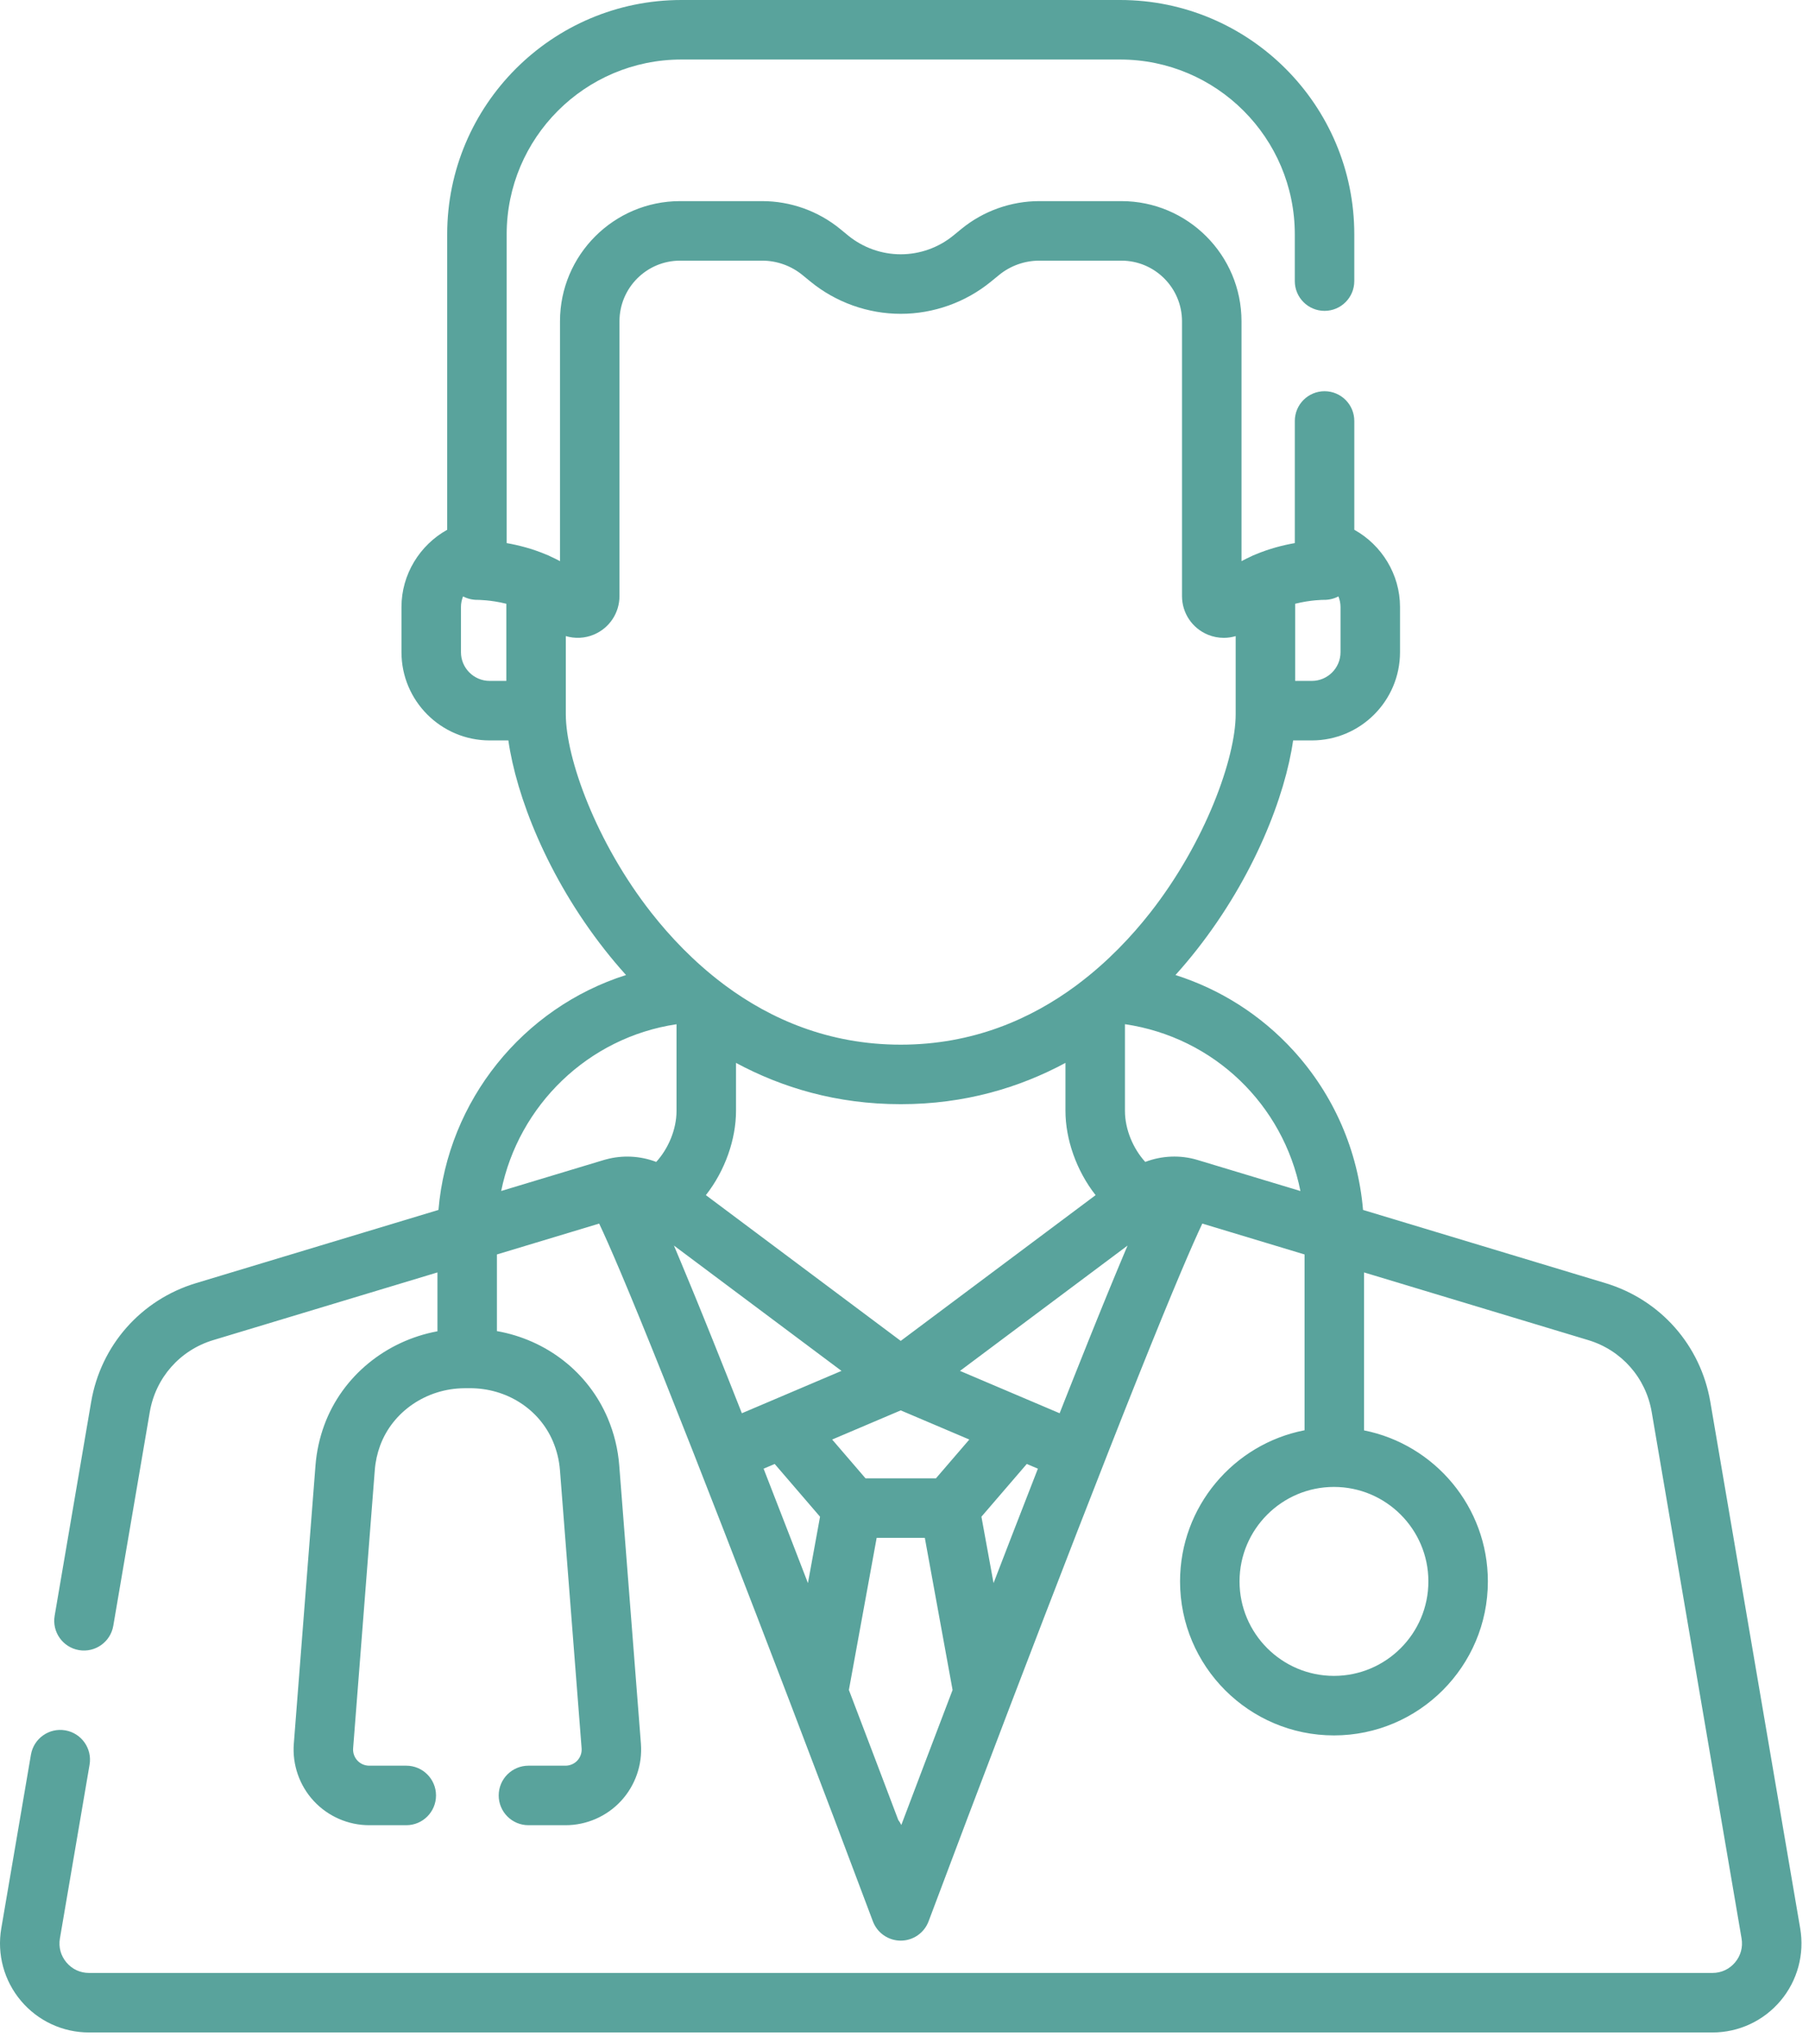 <svg width="147" height="166" viewBox="0 0 147 166" fill="none" xmlns="http://www.w3.org/2000/svg">
<path d="M146.285 156.604L138.983 113.856C138.196 109.25 134.929 105.55 130.455 104.201L110.761 98.259C110.353 93.444 108.379 88.902 105.094 85.307C102.467 82.432 99.162 80.338 95.519 79.183C96.142 78.491 96.72 77.801 97.25 77.127C101.934 71.17 104.441 64.608 105.079 60.13H106.599C110.55 60.13 113.766 56.915 113.766 52.963V49.289C113.766 46.652 112.282 44.262 110.051 43.022V34.188C110.051 32.853 108.969 31.771 107.634 31.771C106.299 31.771 105.217 32.852 105.217 34.188V44.105C104.275 44.269 103.152 44.551 102.003 45.035C101.886 45.078 101.771 45.128 101.663 45.187C101.403 45.306 101.144 45.43 100.885 45.571V26.092C100.885 20.711 96.507 16.333 91.126 16.333H84.454C82.153 16.333 79.905 17.135 78.124 18.591L77.469 19.127C76.266 20.11 74.749 20.651 73.195 20.651C71.641 20.651 70.124 20.11 68.921 19.127L68.267 18.591C66.485 17.135 64.237 16.333 61.936 16.333H55.264C49.883 16.333 45.505 20.711 45.505 26.092V45.571C45.246 45.43 44.986 45.306 44.727 45.187C44.618 45.128 44.504 45.078 44.386 45.035C43.237 44.551 42.114 44.269 41.173 44.105V19.028C41.173 11.201 47.541 4.834 55.367 4.834H91.022C98.849 4.834 105.216 11.201 105.216 19.028V22.828C105.216 24.163 106.298 25.245 107.633 25.245C108.968 25.245 110.05 24.163 110.05 22.828V19.028C110.05 8.536 101.514 0 91.022 0H55.367C44.875 0 36.339 8.536 36.339 19.028V43.023C34.108 44.263 32.624 46.652 32.624 49.29V52.964C32.624 56.916 35.839 60.13 39.791 60.13H41.31C41.948 64.608 44.456 71.171 49.139 77.127C49.669 77.801 50.247 78.49 50.87 79.181C42.494 81.841 36.387 89.371 35.629 98.259L15.934 104.201C11.46 105.55 8.192 109.25 7.406 113.856L4.441 131.216C4.216 132.532 5.101 133.78 6.416 134.005C7.731 134.23 8.981 133.345 9.206 132.029L12.171 114.67C12.647 111.883 14.623 109.645 17.33 108.829L35.546 103.333V108.114C31.37 108.883 27.817 111.751 26.354 115.725C25.966 116.779 25.724 117.884 25.637 119.007L23.876 141.604C23.743 143.306 24.332 145.001 25.491 146.253C26.65 147.506 28.294 148.225 30.001 148.225H33.014C34.349 148.225 35.431 147.143 35.431 145.808C35.431 144.473 34.349 143.391 33.014 143.391H30.001C29.637 143.391 29.287 143.238 29.04 142.971C28.793 142.704 28.667 142.343 28.695 141.98L30.456 119.383C30.509 118.702 30.655 118.033 30.89 117.395C31.909 114.63 34.658 112.758 37.732 112.737L38.13 112.734C38.149 112.734 38.167 112.734 38.186 112.734C41.174 112.734 43.819 114.428 44.935 117.062C45.248 117.801 45.438 118.582 45.501 119.383L47.262 141.98C47.29 142.343 47.164 142.704 46.917 142.971C46.67 143.238 46.32 143.391 45.956 143.391H42.943C41.608 143.391 40.525 144.473 40.525 145.808C40.525 147.143 41.608 148.225 42.943 148.225H45.956C47.663 148.225 49.307 147.507 50.466 146.253C51.625 145 52.214 143.306 52.081 141.604L50.32 119.007C50.217 117.685 49.903 116.395 49.386 115.176C47.794 111.418 44.389 108.805 40.379 108.098V101.874L48.688 99.367C49.444 100.96 50.942 104.4 53.91 111.817C56.9 119.301 60.618 128.893 64.183 138.218C64.208 138.296 64.238 138.373 64.27 138.447C66.65 144.673 68.957 150.77 70.931 156.03C71.285 156.973 72.187 157.598 73.194 157.598C74.202 157.598 75.103 156.973 75.457 156.03C77.431 150.77 79.739 144.673 82.118 138.447C82.152 138.373 82.181 138.296 82.206 138.218C85.769 128.898 89.484 119.312 92.473 111.831C95.445 104.404 96.944 100.961 97.7 99.367L106.009 101.874V116.151C100.252 117.269 95.891 122.347 95.891 128.426C95.891 135.322 101.502 140.932 108.398 140.932C115.294 140.932 120.905 135.322 120.905 128.426C120.905 122.367 116.572 117.301 110.843 116.161V103.333L129.059 108.829C131.766 109.646 133.742 111.884 134.218 114.67L141.52 157.418C141.641 158.127 141.453 158.82 140.989 159.37C140.525 159.919 139.874 160.222 139.154 160.222H7.234C6.515 160.222 5.864 159.919 5.4 159.37C4.936 158.82 4.748 158.127 4.869 157.418L7.279 143.31C7.503 141.994 6.619 140.746 5.303 140.521C3.988 140.295 2.739 141.181 2.514 142.497L0.104 156.604C-0.256 158.71 0.328 160.854 1.705 162.487C3.083 164.119 5.098 165.056 7.234 165.056H139.154C141.29 165.056 143.306 164.119 144.683 162.487C146.061 160.854 146.644 158.71 146.285 156.604ZM105.245 49.03C106.533 48.709 107.567 48.714 107.579 48.715C107.995 48.72 108.4 48.623 108.76 48.434C108.867 48.702 108.931 48.99 108.931 49.29V52.964C108.931 54.25 107.884 55.296 106.598 55.296H105.245V49.03ZM41.144 55.296H39.791C38.504 55.296 37.458 54.25 37.458 52.964V49.29C37.458 48.99 37.522 48.702 37.629 48.434C37.989 48.623 38.394 48.72 38.81 48.715C38.829 48.718 39.86 48.712 41.144 49.031V55.296ZM45.978 58.006V51.656C46.71 51.876 47.511 51.846 48.251 51.537C49.519 51.008 50.339 49.779 50.339 48.405V26.092C50.339 23.377 52.548 21.167 55.264 21.167H61.935C63.124 21.167 64.286 21.581 65.206 22.334L65.861 22.869C67.924 24.556 70.529 25.485 73.194 25.485C75.86 25.485 78.465 24.556 80.528 22.869L81.183 22.334C82.103 21.581 83.264 21.167 84.453 21.167H91.125C93.841 21.167 96.05 23.377 96.05 26.092V48.406C96.05 49.779 96.87 51.008 98.138 51.538C98.562 51.714 99.005 51.8 99.445 51.8C99.773 51.8 100.098 51.752 100.411 51.658V58.006C100.411 61.535 97.971 68.388 93.45 74.139C91.952 76.044 90.027 78.09 87.656 79.879C87.581 79.929 87.509 79.984 87.441 80.042C83.769 82.757 79.047 84.837 73.194 84.837C67.342 84.837 62.62 82.757 58.948 80.041C58.879 79.984 58.807 79.929 58.733 79.879C56.362 78.09 54.437 76.044 52.939 74.139C48.418 68.389 45.978 61.535 45.978 58.006ZM89.029 97.057L73.194 108.893L57.359 97.057C58.93 95.061 59.809 92.499 59.809 90.213V86.317C63.533 88.32 67.977 89.671 73.194 89.671C78.412 89.671 82.856 88.32 86.579 86.317V90.213C86.579 92.499 87.459 95.061 89.029 97.057ZM53.325 94.359C52.035 93.868 50.604 93.787 49.25 94.154C49.191 94.168 49.133 94.184 49.076 94.201L40.726 96.72C42.138 89.776 47.777 84.248 54.975 83.178V90.213C54.975 91.73 54.298 93.297 53.325 94.359ZM59.886 113.762C59.881 113.751 59.877 113.74 59.872 113.729C59.75 113.419 59.629 113.113 59.509 112.811C59.487 112.757 59.466 112.702 59.444 112.648C59.327 112.352 59.211 112.059 59.096 111.77C59.088 111.75 59.08 111.73 59.072 111.709C58.713 110.809 58.368 109.945 58.036 109.118C58.012 109.058 57.988 108.997 57.964 108.937C57.868 108.7 57.774 108.466 57.681 108.236C57.647 108.151 57.613 108.067 57.579 107.983C57.489 107.759 57.399 107.537 57.311 107.319C57.285 107.254 57.259 107.191 57.233 107.126C57.072 106.731 56.916 106.346 56.763 105.97C56.722 105.869 56.679 105.765 56.639 105.665C56.579 105.519 56.52 105.376 56.462 105.233C56.398 105.078 56.335 104.924 56.273 104.774C56.25 104.717 56.226 104.658 56.203 104.601C56.184 104.556 56.167 104.515 56.148 104.47C55.869 103.792 55.604 103.152 55.352 102.551C55.35 102.546 55.348 102.541 55.346 102.537C55.212 102.216 55.081 101.904 54.955 101.606C54.889 101.451 54.825 101.3 54.762 101.151L68.38 111.329L62.69 113.747C62.68 113.751 62.669 113.755 62.66 113.76L60.284 114.769C60.149 114.428 60.017 114.094 59.886 113.762ZM65.653 128.562C65.175 127.323 64.694 126.077 64.212 124.832C63.459 122.886 62.739 121.034 62.05 119.271L62.952 118.888L66.637 123.172L65.653 128.562ZM73.241 148.207C73.172 148.063 73.089 147.927 72.994 147.801C71.902 144.914 70.516 141.261 68.981 137.242L71.238 124.887H75.151L77.407 137.242C75.8 141.453 74.356 145.26 73.241 148.207ZM76.057 120.053H70.331L67.622 116.904L73.194 114.537L78.767 116.904L76.057 120.053ZM82.176 124.832C81.695 126.077 81.213 127.323 80.736 128.562L79.751 123.171L83.437 118.887L84.339 119.271C83.65 121.034 82.93 122.886 82.176 124.832ZM91.434 101.606C91.315 101.888 91.19 102.185 91.064 102.487C91.047 102.526 91.03 102.566 91.014 102.606C90.889 102.905 90.761 103.212 90.629 103.53C90.62 103.551 90.611 103.574 90.602 103.595C90.488 103.87 90.371 104.154 90.252 104.443C90.23 104.497 90.209 104.547 90.187 104.601C90.16 104.666 90.132 104.735 90.105 104.8C90.052 104.929 89.999 105.061 89.944 105.192C89.878 105.354 89.812 105.516 89.744 105.682C89.722 105.735 89.7 105.79 89.678 105.843C89.51 106.256 89.337 106.68 89.16 107.117C89.133 107.185 89.105 107.252 89.078 107.322C88.99 107.537 88.901 107.757 88.812 107.979C88.777 108.066 88.742 108.152 88.707 108.24C88.615 108.468 88.521 108.7 88.427 108.934C88.401 109 88.374 109.067 88.348 109.133C88.02 109.949 87.68 110.8 87.327 111.688C87.315 111.717 87.303 111.746 87.292 111.775C87.178 112.062 87.062 112.353 86.946 112.647C86.924 112.702 86.902 112.757 86.88 112.812C86.76 113.115 86.638 113.422 86.515 113.734C86.513 113.74 86.51 113.746 86.508 113.751C86.375 114.087 86.242 114.425 86.106 114.77L83.728 113.759C83.719 113.756 83.711 113.752 83.703 113.749L78.009 111.33L91.628 101.151C91.564 101.3 91.499 101.451 91.434 101.606ZM97.312 94.201C97.312 94.201 97.311 94.201 97.311 94.201C97.309 94.2 97.307 94.2 97.305 94.199C95.903 93.778 94.407 93.848 93.064 94.359C92.09 93.297 91.414 91.73 91.414 90.213V83.174C98.657 84.242 104.279 89.717 105.673 96.723L97.312 94.201ZM116.071 128.426C116.071 132.657 112.629 136.098 108.398 136.098C104.167 136.098 100.725 132.657 100.725 128.426C100.725 124.195 104.167 120.753 108.398 120.753C112.629 120.753 116.071 124.195 116.071 128.426Z" fill="#59A39C"/>
</svg>
